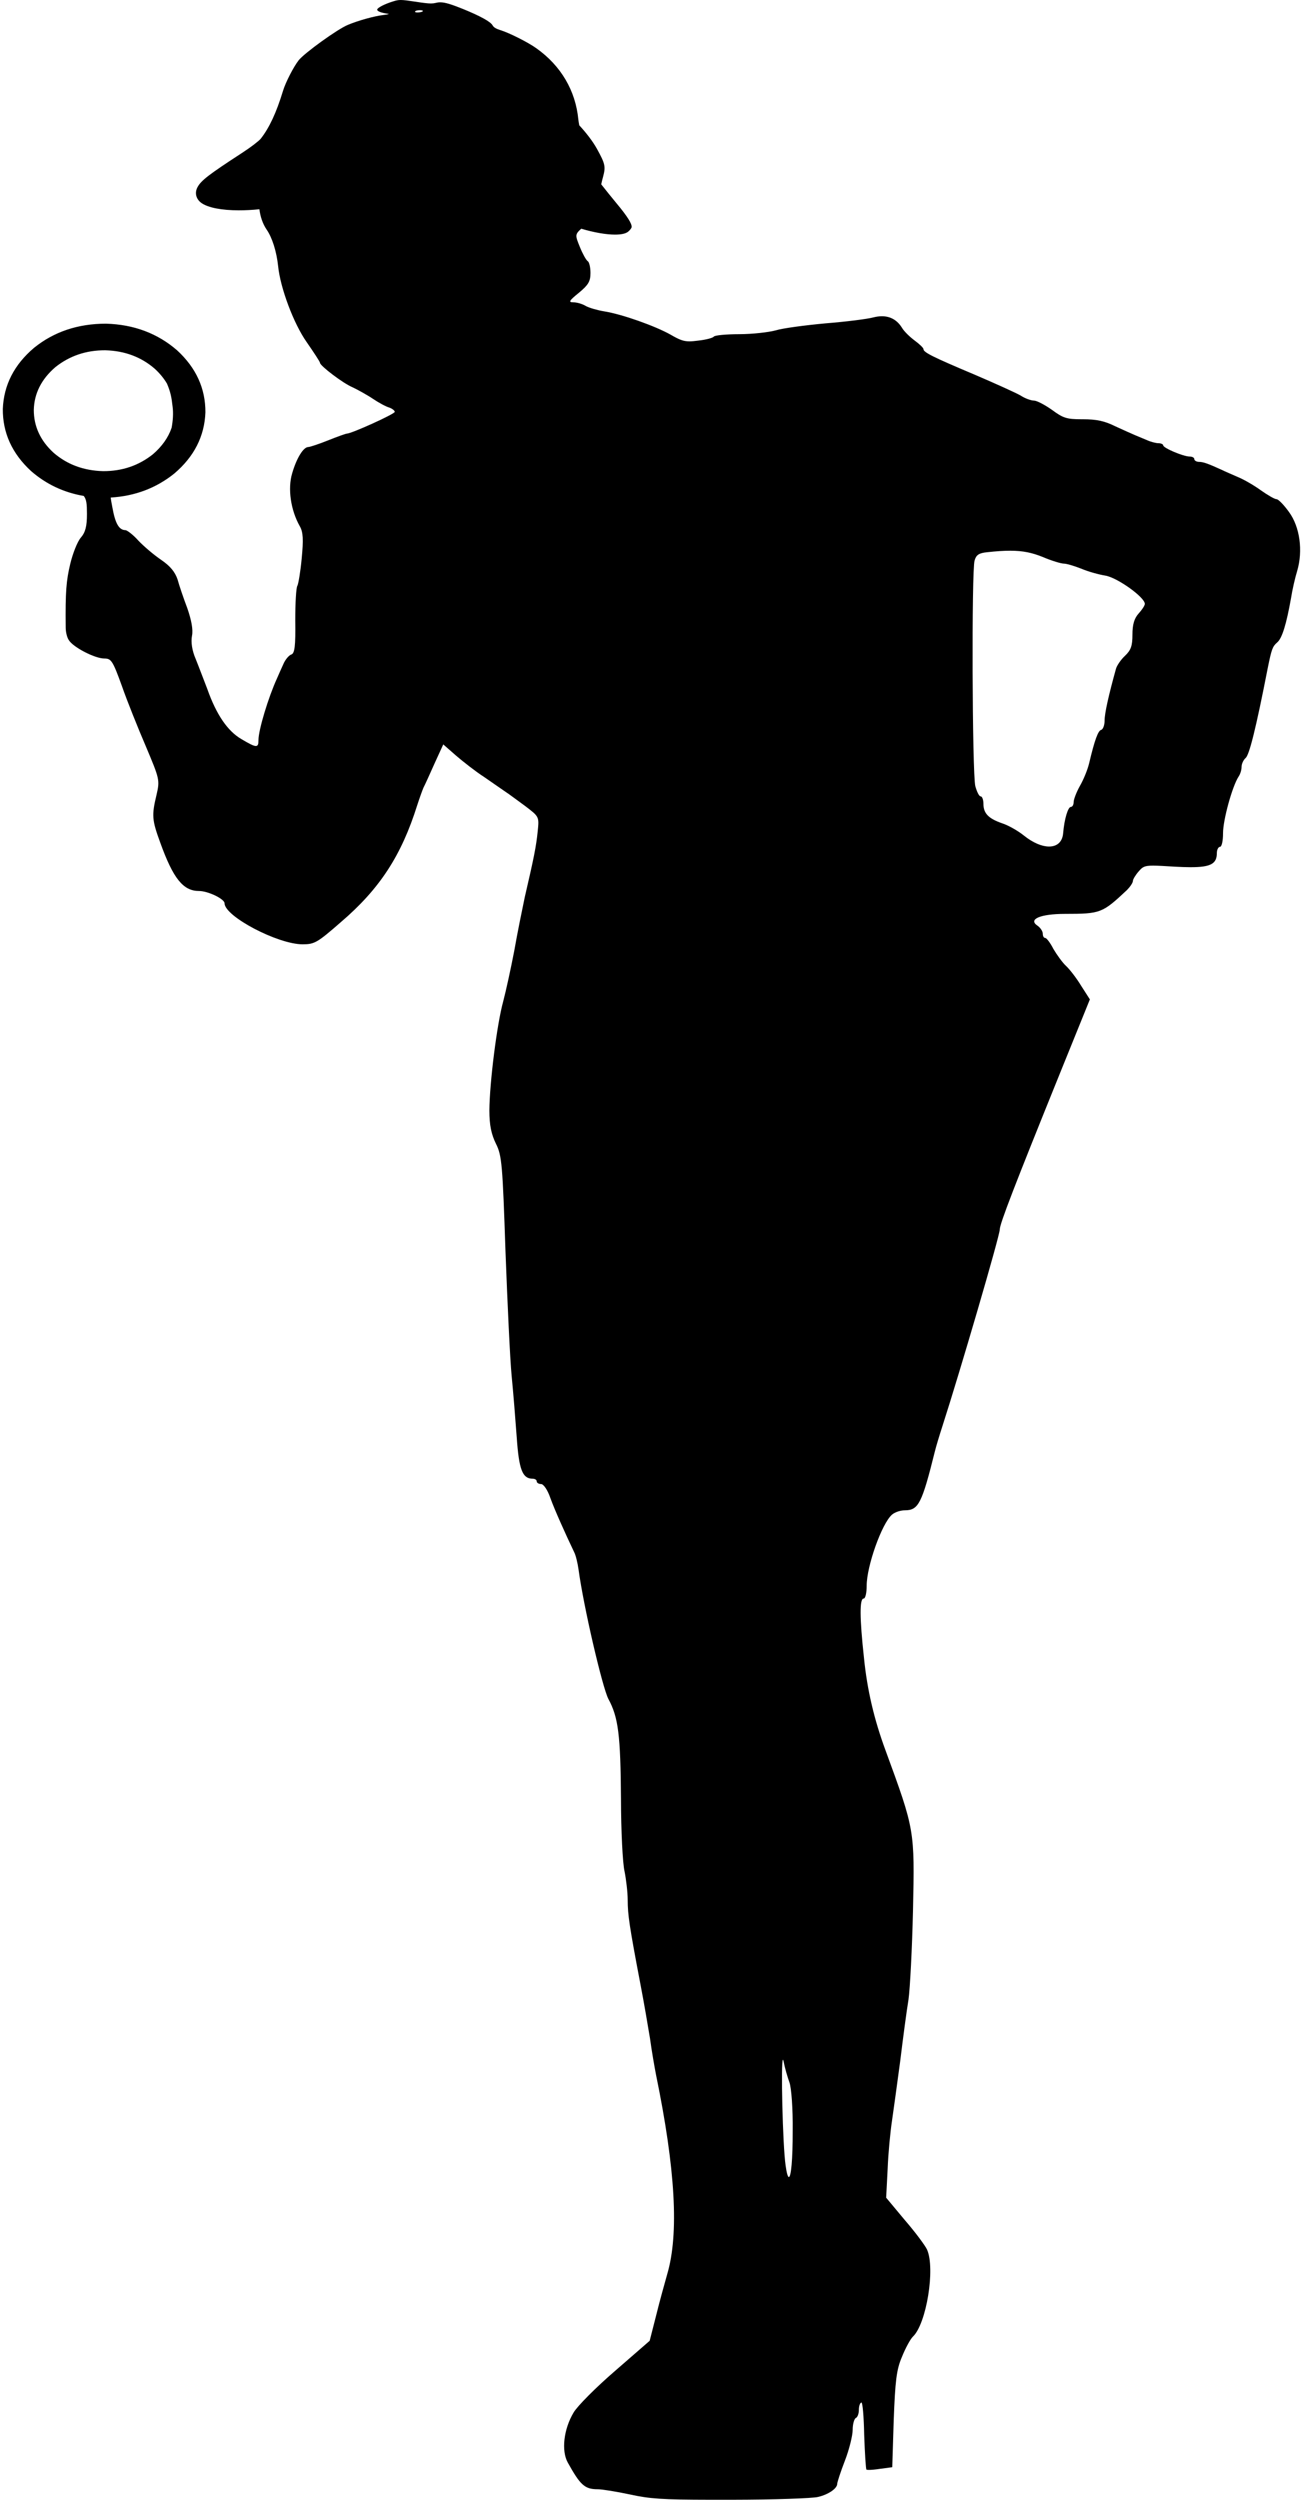 <?xml version="1.0" encoding="utf-8"?>
<!-- Generator: Adobe Illustrator 12.0.0, SVG Export Plug-In . SVG Version: 6.00 Build 51448)  -->
<!DOCTYPE svg PUBLIC "-//W3C//DTD SVG 1.1//EN" "http://www.w3.org/Graphics/SVG/1.1/DTD/svg11.dtd">
<svg  version="1.1" id="Calque_1" xmlns="http://www.w3.org/2000/svg" xmlns:xlink="http://www.w3.org/1999/xlink" width="247.5" height="474.064"
	 viewBox="0 0 247.5 474.064" overflow="visible" enable-background="new 0 0 247.5 474.064" xml:space="preserve">
<g>
	<defs>
		<rect id="XMLID_10_" y="0.089" width="247.5" height="473.971"/>
	</defs>
	<clipPath id="XMLID_12_">
		<use xlink:href="#XMLID_10_" />
	</clipPath>
	<path clip-path="url(#XMLID_12_)" d="M76.008,0c-0.514,0-0.861,0.083-1.402,0.248c-1.62,0.493-3.015,1.208-3.066,1.558
		c-0.045,0.306,0.687,0.606,1.824,0.772c0.611,0.065,0.474,0.117-0.632,0.266c-1.707,0.194-4.774,1.042-6.754,1.873
		c-1.976,0.809-8.236,5.332-9.342,6.723c-0.953,1.23-2.458,4.131-2.954,5.765c-1.281,4.212-2.625,7.064-4.239,9.111
		c-0.347,0.429-1.944,1.657-3.568,2.703c-6.33,4.117-7.7,5.19-8.398,6.446c-0.594,1.069-0.323,2.229,0.652,2.978
		c1.304,0.966,3.958,1.44,7.136,1.446c1.246,0.003,2.572-0.067,3.929-0.207h0.003c0.175,1.413,0.62,2.75,1.354,3.833
		c1.065,1.521,1.895,4.155,2.195,6.944c0.421,4.208,2.971,10.947,5.396,14.393c1.361,1.975,2.543,3.749,2.544,3.951
		c0.001,0.557,4.373,3.898,6.203,4.656c0.946,0.455,2.717,1.416,3.839,2.175s2.54,1.518,3.131,1.668
		c0.531,0.202,1.003,0.556,1.004,0.81c0.001,0.406-8.193,4.118-9.078,4.12c-0.177,0-1.769,0.56-3.538,1.272
		c-1.768,0.712-3.479,1.272-3.773,1.272c-0.944,0.001-2.238,2.133-3.059,4.973c-0.88,2.891-0.282,6.998,1.435,10.037
		c0.651,1.115,0.713,2.534,0.366,6.135c-0.231,2.535-0.641,4.868-0.817,5.172c-0.235,0.305-0.406,3.296-0.4,6.643
		c0.068,4.766-0.106,6.186-0.755,6.39c-0.472,0.152-1.179,1.015-1.531,1.878c-0.411,0.913-0.94,2.08-1.175,2.638
		c-1.646,3.602-3.521,9.791-3.519,11.717c0.002,0.738-0.08,1.118-0.497,1.117c-0.442,0-1.258-0.43-2.749-1.315
		c-2.599-1.518-4.729-4.607-6.449-9.473c-0.652-1.673-1.6-4.206-2.193-5.675c-0.711-1.622-0.95-3.244-0.716-4.461
		c0.233-1.167-0.124-2.991-0.895-5.221c-0.711-1.875-1.542-4.308-1.839-5.423c-0.475-1.418-1.362-2.533-3.135-3.747
		c-1.417-0.962-3.308-2.582-4.313-3.645c-0.946-1.063-2.069-1.923-2.423-1.975c-0.001,0-0.004,0-0.006,0
		c-1.235-0.002-1.944-1.269-2.48-4.255c-0.174-0.892-0.286-1.509-0.322-1.929h-0.003c4.599-0.273,8.615-1.79,12.051-4.548
		c3.766-3.2,5.735-7.067,5.906-11.599c0.027-4.536-1.765-8.462-5.377-11.78c-3.699-3.212-8.192-4.895-13.478-5.048h-0.012
		c-5.312,0.007-9.854,1.531-13.625,4.574c-3.773,3.195-5.75,7.059-5.931,11.591C0.5,82.082,2.285,86.01,5.889,89.333
		c2.857,2.49,6.19,4.064,10,4.724h-0.002c0.515,0.668,0.6,1.482,0.604,3.401c0.003,2.333-0.289,3.499-1.172,4.514
		c-0.648,0.762-1.528,2.994-1.997,4.972c-0.761,3.196-0.935,5.274-0.862,12.069c0.001,0.812,0.239,1.875,0.594,2.382
		c0.828,1.367,4.952,3.486,6.726,3.489c0.002,0,0.005,0,0.007,0c0.006,0,0.013,0,0.019,0c1.281,0.002,1.583,0.427,3.294,5.167
		c1.008,2.888,3.083,8.057,4.565,11.502c2.607,6.183,2.666,6.386,2.022,9.175c-0.937,3.906-0.876,4.767,0.725,9.126
		c2.427,6.726,4.317,9.111,7.315,9.117c0.005,0,0.011,0,0.018,0c0.002,0,0.006,0,0.009,0c1.713,0.003,4.832,1.514,4.833,2.326
		c0.004,2.479,10.075,7.778,14.804,7.787c0.006,0,0.013,0,0.02,0c2.242-0.005,2.772-0.31,7.249-4.22
		c7.363-6.297,11.481-12.64,14.473-22.176c0.41-1.268,0.938-2.739,1.174-3.297c0.294-0.558,1.234-2.639,2.115-4.618l1.646-3.602
		l2.423,2.126c1.3,1.113,3.664,2.986,5.317,4.049c1.595,1.113,3.426,2.378,4.018,2.783c0.65,0.405,2.304,1.67,3.781,2.733
		c2.659,2.024,2.659,2.024,2.369,4.813c-0.29,2.84-0.699,4.919-2.455,12.478c-0.467,2.231-1.403,6.796-1.987,10.143
		c-0.643,3.348-1.579,7.657-2.106,9.636c-1.172,4.263-2.568,15.265-2.617,20.641c0.006,2.838,0.363,4.512,1.251,6.336
		c1.125,2.229,1.247,3.952,1.808,20.432c0.372,9.886,0.864,20.481,1.164,23.574c0.301,3.042,0.724,8.314,0.966,11.66
		c0.423,6.123,1.074,7.852,3.012,7.854c0.003,0,0.007,0,0.011,0c0.001,0,0.003,0,0.004,0c0.411,0.002,0.763,0.203,0.764,0.506
		c0,0.253,0.352,0.506,0.822,0.506c0.002,0,0.003,0,0.004,0h0.001c0.473,0.002,1.241,1.116,1.774,2.686
		c0.831,2.28,2.786,6.639,4.503,10.236c0.296,0.557,0.653,2.026,0.831,3.294c0.958,7.098,4.526,22.354,5.651,24.531
		c1.894,3.497,2.314,6.792,2.395,19.062c0.012,5.983,0.317,12.118,0.675,13.639c0.297,1.47,0.598,3.953,0.6,5.475
		c0.005,2.738,0.304,4.867,2.45,16.12c0.655,3.396,1.428,7.959,1.787,10.139c0.299,2.229,0.837,5.321,1.133,6.843
		c3.693,17.943,4.364,30.162,2.136,37.771c-0.469,1.675-1.465,5.225-2.11,7.862l-1.229,4.818l-6.538,5.687
		c-3.653,3.149-7.186,6.703-7.892,7.922c-1.882,3.146-2.346,7.253-1.104,9.482c2.357,4.234,3.188,5.058,5.638,5.063
		c0.012,0,0.024,0,0.036,0c0.002,0,0.005,0,0.007,0c0.834,0.001,3.602,0.452,6.189,1.005c3.655,0.802,6.015,0.972,15.241,0.989
		c1.208,0.001,2.533,0.001,3.995,0c7.965-0.012,15.339-0.274,16.343-0.53c2.005-0.459,3.655-1.627,3.653-2.489
		c0-0.304,0.644-2.282,1.467-4.414c0.822-2.13,1.467-4.767,1.465-5.833c-0.003-1.063,0.291-2.078,0.585-2.23
		c0.354-0.153,0.588-0.863,0.588-1.521c-0.002-0.659,0.174-1.319,0.468-1.421c0.007-0.004,0.013-0.005,0.02-0.005
		c0.229,0,0.458,2.732,0.523,6.14c0.125,3.497,0.307,6.438,0.426,6.591c0.058,0.032,0.216,0.049,0.447,0.049
		c0.479,0.002,1.274-0.067,2.148-0.205l2.301-0.307l0.279-8.976c0.281-7.353,0.513-9.532,1.57-11.968
		c0.646-1.623,1.588-3.349,2.058-3.806c2.592-2.438,4.284-12.986,2.685-16.532c-0.355-0.762-2.189-3.243-4.199-5.571l-3.548-4.255
		l0.284-5.477c0.113-2.991,0.518-7.099,0.811-9.026c0.291-1.978,0.99-7.1,1.571-11.409c0.523-4.312,1.221-9.585,1.572-11.665
		c0.291-2.078,0.689-9.735,0.854-16.986c0.325-15.211,0.325-15.159-5.189-30.211c-2.194-5.929-3.502-11.556-4.103-17.538
		c-0.841-7.706-0.847-11.306-0.08-11.307c0.354,0,0.588-1.115,0.585-2.435c-0.007-3.701,2.869-11.817,4.812-13.493
		c0.532-0.457,1.591-0.814,2.418-0.814c2.597-0.004,3.243-1.272,5.703-11.162c0.234-0.965,0.879-3.095,1.407-4.718
		c3.344-10.348,10.907-36.217,10.904-37.384c-0.002-1.063,2.758-8.216,11.684-30.286l5.404-13.341l-1.656-2.583
		c-0.889-1.47-2.189-3.141-2.899-3.798c-0.65-0.608-1.714-2.078-2.365-3.192c-0.592-1.165-1.301-2.077-1.538-2.077l0,0l0,0
		c-0.296,0-0.472-0.354-0.473-0.81c0-0.456-0.473-1.166-1.005-1.52c-1.832-1.215,0.527-2.231,5.188-2.239
		c6.784-0.008,7.08-0.111,11.791-4.529c0.59-0.608,1.118-1.369,1.118-1.726c0-0.302,0.529-1.165,1.118-1.825
		c0.694-0.8,1.01-1.074,2.724-1.07c0.9,0.001,2.188,0.079,4.118,0.199c1.131,0.062,2.113,0.096,2.96,0.098
		c3.927,0.007,5.003-0.692,5-2.694c-0.001-0.608,0.292-1.168,0.588-1.168c0.354,0,0.588-1.166,0.585-2.585
		c-0.005-2.536,1.754-8.876,2.93-10.703c0.354-0.508,0.588-1.319,0.586-1.877c-0.002-0.558,0.352-1.318,0.764-1.674
		c0.706-0.609,1.937-5.479,4.216-17.143c0.701-3.448,0.877-4.006,1.761-4.769c0.944-0.762,1.764-3.5,2.64-8.42
		c0.234-1.521,0.761-3.854,1.171-5.173c1.113-3.804,0.515-8.316-1.555-11.152c-0.947-1.316-2.01-2.43-2.364-2.431l0,0
		c-0.002,0-0.002,0-0.002,0c-0.355,0-1.654-0.759-2.952-1.669c-1.241-0.911-3.249-2.075-4.37-2.529
		c-1.123-0.506-2.48-1.062-2.954-1.314c-2.646-1.208-3.595-1.564-4.419-1.565c-0.003,0-0.005,0-0.008,0c-0.002,0-0.003,0-0.005,0
		c-0.47-0.001-0.88-0.253-0.882-0.506c0-0.304-0.41-0.505-0.88-0.506c-0.001,0-0.003,0-0.005,0s-0.003,0-0.003,0
		c-1.186-0.002-5.015-1.617-5.015-2.123c-0.001-0.202-0.41-0.404-0.88-0.405c-0.001,0-0.003,0-0.005,0s-0.003,0-0.005,0
		c-0.474,0-1.474-0.252-2.24-0.606c-0.708-0.303-1.713-0.707-2.184-0.909c-0.472-0.203-2.184-0.961-3.719-1.668
		c-2.098-1.047-3.62-1.356-6.155-1.36c-0.033,0-0.068,0-0.103,0c-0.063,0-0.126,0-0.189,0c-2.847-0.005-3.513-0.231-5.595-1.766
		c-1.359-0.961-2.892-1.77-3.424-1.771c-0.001,0-0.001,0-0.001,0c-0.002,0-0.003,0-0.003,0c-0.533-0.001-1.711-0.405-2.537-0.96
		c-0.885-0.506-4.782-2.275-8.68-3.943c-8.03-3.386-9.742-4.246-9.744-4.854c0-0.253-0.769-0.962-1.655-1.62
		c-0.887-0.658-2.01-1.722-2.423-2.431c-0.897-1.458-2.198-2.188-3.801-2.19c-0.513-0.001-1.058,0.073-1.631,0.22
		c-1.12,0.306-5.189,0.819-9.083,1.129c-3.894,0.36-8.141,0.923-9.439,1.331c-1.297,0.356-4.424,0.716-6.9,0.719
		c-2.479,0.004-4.661,0.209-4.837,0.463c-0.178,0.254-1.533,0.611-3.009,0.766c-0.647,0.086-1.164,0.136-1.621,0.136
		c-1.166-0.002-1.944-0.336-3.513-1.245c-2.952-1.669-9.211-3.892-12.633-4.445c-1.241-0.2-2.834-0.655-3.484-1.008
		c-0.647-0.403-1.704-0.706-2.354-0.707c-0.003,0-0.005,0-0.008,0c-0.005,0-0.01,0-0.015,0c-0.986-0.001-0.802-0.311,1.074-1.827
		c1.768-1.473,2.178-2.133,2.176-3.755c-0.002-1.065-0.24-2.079-0.535-2.23c-0.296-0.203-0.947-1.368-1.48-2.686
		c-0.888-2.183-0.944-2.366,0.261-3.464h0.003c2.447,0.731,4.716,1.118,6.396,1.121c1.128,0.002,1.99-0.17,2.46-0.527
		c0.349-0.274,0.668-0.683,0.696-0.88c0.092-0.634-0.789-2.038-2.835-4.498c-0.938-1.125-2.143-2.633-2.922-3.623h-0.005
		c0.091-0.453,0.209-0.947,0.345-1.42c0.528-1.978,0.409-2.484-1.189-5.373c-0.789-1.414-2.028-3.012-3.313-4.395h-0.004
		c-0.086-0.442-0.15-0.836-0.181-1.127c-0.528-5.45-3.279-10.161-7.937-13.478c-1.542-1.12-5.202-2.955-6.785-3.435
		c-0.865-0.27-1.342-0.542-1.564-0.966c-0.395-0.664-2.306-1.733-5.574-3.06c-2.244-0.904-3.411-1.271-4.329-1.273
		c-0.309-0.001-0.59,0.041-0.875,0.116c-0.266,0.069-0.541,0.104-0.897,0.104c-0.615-0.001-1.472-0.11-2.942-0.338
		C77.337,0.105,76.572,0.001,76.008,0z M148.498,390.62c0.032,0.005,0.067,0.094,0.106,0.276c0.238,1.268,0.772,3.091,1.128,4.055
		c0.357,1.014,0.659,4.968,0.608,9.126c0.01,5.542-0.314,8.788-0.731,8.786c-0.193,0-0.407-0.699-0.615-2.193
		c-0.556-3.771-0.93-19.996-0.501-20.05H148.498z M191.617,104.44c2.42,0.005,4.15,0.386,6.138,1.187
		c1.651,0.707,3.477,1.26,4.012,1.262h0.001c0.002,0,0.002,0,0.003,0c0.533,0.001,2.007,0.455,3.302,0.959
		c1.299,0.556,3.306,1.11,4.547,1.312c2.243,0.352,7.5,4.097,7.502,5.364c0.001,0.304-0.528,1.116-1.176,1.827
		c-0.824,0.914-1.176,2.081-1.173,4.007c0.003,2.13-0.289,2.941-1.409,4.008c-0.766,0.711-1.53,1.827-1.706,2.436
		c-1.407,5.072-2.168,8.47-2.165,9.839c0.002,0.862-0.292,1.673-0.646,1.775c-0.59,0.152-1.236,1.877-2.289,6.341
		c-0.292,1.217-1.056,3.094-1.762,4.312c-0.646,1.167-1.174,2.537-1.174,3.044c0.001,0.507-0.234,0.913-0.528,0.914
		c-0.532,0-1.236,2.231-1.467,5.021c-0.151,1.656-1.189,2.497-2.671,2.494c-1.333-0.002-3.027-0.688-4.763-2.078
		c-1.121-0.912-3.012-1.974-4.133-2.328c-2.598-0.908-3.543-1.87-3.548-3.695c0-0.761-0.238-1.418-0.531-1.419h-0.002l0,0
		c-0.295,0-0.709-0.862-1.006-1.925c-0.595-2.433-0.724-41.018-0.138-42.793c0.292-1.065,0.824-1.42,2.357-1.575
		C188.938,104.536,190.368,104.438,191.617,104.44z M19.914,66.429C19.915,66.429,19.915,66.429,19.914,66.429l0.072,0
		c3.685,0.106,6.811,1.279,9.378,3.516c0.954,0.879,1.725,1.82,2.313,2.821h-0.003c0.667,1.576,0.865,2.567,1.065,4.387
		c0.153,1.212,0.068,2.596-0.196,3.995h-0.003c-0.634,1.847-1.815,3.515-3.545,5.006c-2.683,2.138-5.818,3.205-9.408,3.198
		c-0.014,0-0.027,0-0.042,0c-3.686-0.099-6.815-1.264-9.39-3.497c-2.499-2.291-3.746-4.999-3.744-8.126
		c0.078-3.107,1.433-5.802,4.067-8.083C13.162,67.496,16.309,66.423,19.914,66.429z M79.624,1.934c0.077,0,0.156,0.003,0.238,0.008
		c0.257,0.006,0.397,0.109,0.304,0.21c-0.124,0.129-0.607,0.211-0.984,0.211c-0.27,0-0.485-0.043-0.471-0.144
		C78.736,2.048,79.121,1.932,79.624,1.934z"/>
</g>
</svg>
